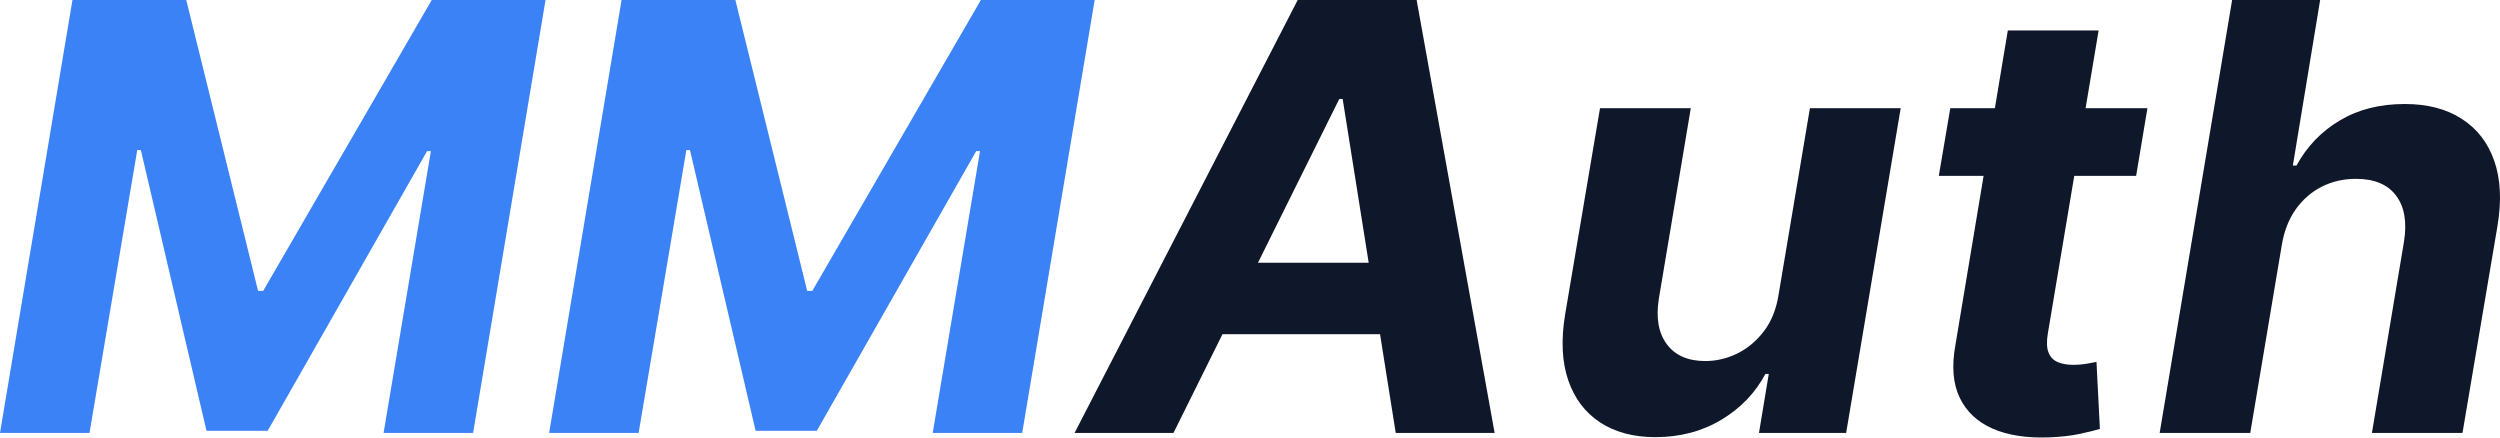 <svg width="120" height="21" viewBox="0 0 120 21" fill="none" xmlns="http://www.w3.org/2000/svg">
<path d="M3.478 0H8.94L12.387 13.962H12.633L20.724 0H26.186L22.709 20.78H18.412L20.683 7.255H20.499L12.848 20.679H9.912L6.761 7.204H6.588L4.296 20.78H0L3.478 0Z" fill="#3B82F6"/>
<path d="M29.836 0H35.298L38.745 13.962H38.991L47.082 0H52.544L49.066 20.78H44.77L47.041 7.255H46.857L39.206 20.679H36.27L33.119 7.204H32.945L30.654 20.78H26.358L29.836 0Z" fill="#3B82F6"/>
<path d="M56.327 20.78H51.58L62.29 0H67.998L71.742 20.78H66.995L64.448 4.749H64.285L56.327 20.78ZM57.411 12.612H68.622L68.029 16.042H56.818L57.411 12.612Z" fill="#0F172A"/>
<path d="M85.372 14.144L86.876 5.195H91.233L88.615 20.78H84.431L84.901 17.949H84.738C84.254 18.862 83.548 19.596 82.62 20.151C81.693 20.706 80.639 20.983 79.46 20.983C78.409 20.983 77.523 20.746 76.8 20.273C76.084 19.799 75.576 19.126 75.276 18.254C74.976 17.381 74.925 16.336 75.122 15.118L76.8 5.195H81.158L79.623 14.347C79.48 15.267 79.61 15.994 80.012 16.529C80.414 17.063 81.028 17.33 81.853 17.33C82.378 17.33 82.886 17.212 83.377 16.975C83.875 16.732 84.305 16.373 84.666 15.9C85.028 15.426 85.263 14.841 85.372 14.144Z" fill="#0F172A"/>
<path d="M103.076 5.195L102.534 8.442H93.062L93.614 5.195H103.076ZM96.376 1.461H100.734L98.299 15.991C98.231 16.39 98.241 16.701 98.33 16.924C98.418 17.141 98.565 17.293 98.769 17.381C98.981 17.469 99.233 17.513 99.526 17.513C99.731 17.513 99.939 17.496 100.15 17.462C100.362 17.422 100.522 17.391 100.631 17.371L100.795 20.587C100.549 20.662 100.219 20.743 99.803 20.831C99.394 20.919 98.909 20.973 98.35 20.993C97.286 21.034 96.386 20.895 95.65 20.577C94.913 20.252 94.385 19.755 94.064 19.086C93.744 18.416 93.675 17.574 93.86 16.559L96.376 1.461Z" fill="#0F172A"/>
<path d="M109.525 11.77L108.012 20.78H103.664L107.142 0H111.367L110.057 7.945H110.231C110.736 7.025 111.428 6.304 112.308 5.784C113.187 5.256 114.227 4.992 115.428 4.992C116.519 4.992 117.429 5.229 118.159 5.702C118.895 6.169 119.417 6.842 119.724 7.721C120.031 8.594 120.082 9.639 119.877 10.857L118.2 20.78H113.852L115.387 11.628C115.544 10.667 115.417 9.92 115.008 9.386C114.606 8.851 113.965 8.584 113.085 8.584C112.492 8.584 111.946 8.709 111.448 8.959C110.951 9.21 110.531 9.575 110.19 10.055C109.856 10.529 109.635 11.1 109.525 11.77Z" fill="#0F172A"/>
</svg>
